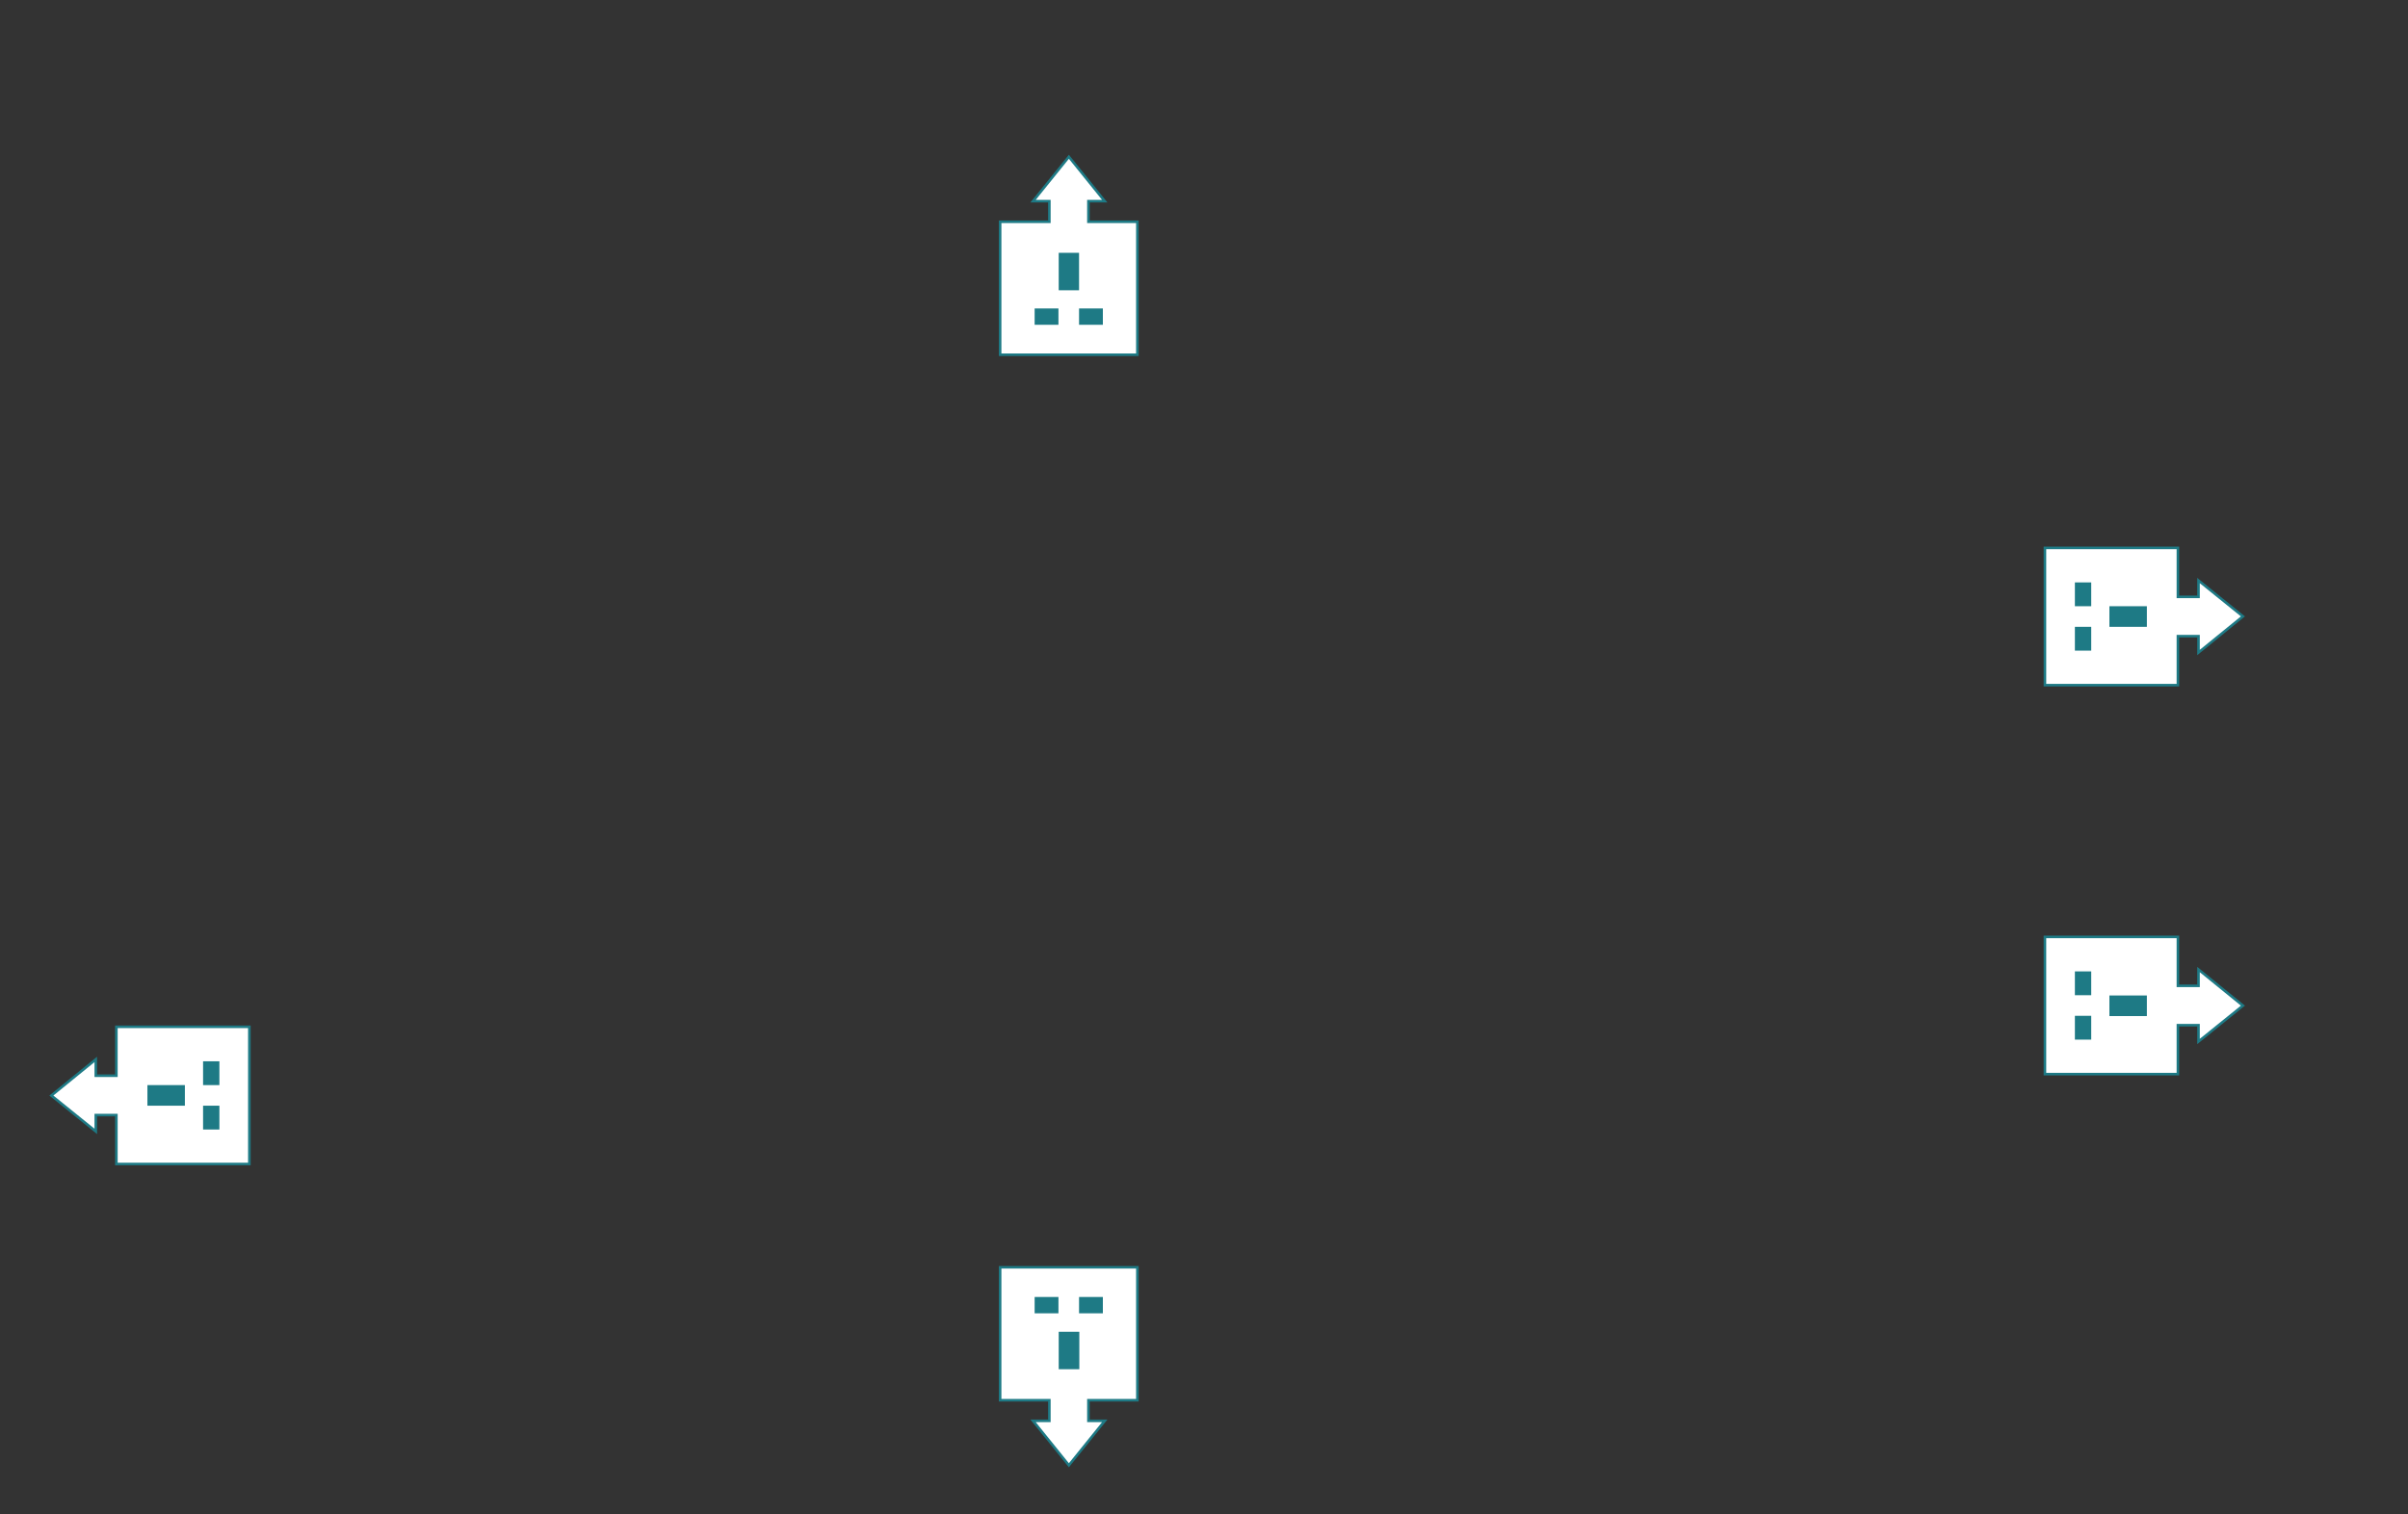 <?xml version="1.0" encoding="utf-8"?>
<!-- Generator: Adobe Illustrator 18.1.1, SVG Export Plug-In . SVG Version: 6.00 Build 0)  -->
<!DOCTYPE svg PUBLIC "-//W3C//DTD SVG 1.1//EN" "http://www.w3.org/Graphics/SVG/1.1/DTD/svg11.dtd">
<svg version="1.1" id="Layer_1" xmlns="http://www.w3.org/2000/svg" xmlns:xlink="http://www.w3.org/1999/xlink" x="0px" y="0px"
	 viewBox="0 0 900 566" enable-background="new 0 0 900 566" xml:space="preserve">
<rect x="0" y="0" width="900" height="566" fill="#333333" stroke="none"/>
<rect fill="none" width="900" height="566"/>
<g>
	<polygon fill="#FFFFFF" stroke="#1E7A85" stroke-width="0.958" stroke-miterlimit="10" points="373.8,82.9 373.8,132.6 
		425.1,132.6 425.1,82.9 406.8,82.9 406.8,75.2 412.9,75.2 399.5,58.6 386.1,75.2 392.2,75.2 392.2,82.9 	"/>
	<rect x="395.7" y="94.5" fill="#1E7A85" width="7.6" height="14"/>
	<rect x="386.7" y="115.3" fill="#1E7A85" width="8.9" height="6.1"/>
	<rect x="403.3" y="115.3" fill="#1E7A85" width="8.9" height="6.1"/>
</g>
<g>
	<polygon fill="#FFFFFF" stroke="#1E7A85" stroke-width="0.958" stroke-miterlimit="10" points="814,204.8 764.3,204.8 
		764.3,256.1 814,256.1 814,237.8 821.7,237.8 821.7,243.9 838.3,230.4 821.7,217 821.7,223.1 814,223.1 	"/>
	<rect x="788.4" y="226.6" fill="#1E7A85" width="14" height="7.7"/>
	<rect x="775.5" y="217.7" fill="#1E7A85" width="6.1" height="8.9"/>
	<rect x="775.5" y="234.3" fill="#1E7A85" width="6.1" height="8.9"/>
</g>
<g>
	<polygon fill="#FFFFFF" stroke="#1E7A85" stroke-width="0.958" stroke-miterlimit="10" points="814,350.2 764.3,350.2 
		764.3,401.5 814,401.5 814,383.2 821.7,383.2 821.7,389.3 838.3,375.9 821.7,362.4 821.7,368.5 814,368.5 	"/>
	<rect x="788.4" y="372.1" fill="#1E7A85" width="14" height="7.7"/>
	<rect x="775.5" y="363.1" fill="#1E7A85" width="6.1" height="8.9"/>
	<rect x="775.5" y="379.7" fill="#1E7A85" width="6.1" height="8.9"/>
</g>
<g>
	<polygon fill="#FFFFFF" stroke="#1E7A85" stroke-width="0.958" stroke-miterlimit="10" points="425.1,523.4 425.1,473.7 
		373.8,473.7 373.8,523.4 392.2,523.4 392.2,531.1 386.1,531.1 399.5,547.7 412.9,531.1 406.8,531.1 406.8,523.4 	"/>
	<rect x="395.7" y="497.8" fill="#1E7A85" width="7.7" height="14"/>
	<rect x="403.3" y="484.8" fill="#1E7A85" width="8.9" height="6.1"/>
	<rect x="386.7" y="484.8" fill="#1E7A85" width="8.9" height="6.1"/>
</g>
<g>
	<polygon fill="#FFFFFF" stroke="#1E7A85" stroke-width="0.958" stroke-miterlimit="10" points="43.5,435.1 93.2,435.1 93.2,383.8 
		43.5,383.8 43.5,402.1 35.8,402.1 35.8,396 19.2,409.5 35.8,422.9 35.8,416.8 43.5,416.8 	"/>
	<rect x="55.1" y="405.6" fill="#1E7A85" width="14" height="7.7"/>
	<rect x="75.9" y="413.3" fill="#1E7A85" width="6.1" height="8.9"/>
	<rect x="75.9" y="396.7" fill="#1E7A85" width="6.1" height="8.9"/>
</g>
<rect x="0.1" y="-0.1" fill="none" width="899.8" height="566.3"/>
</svg>
